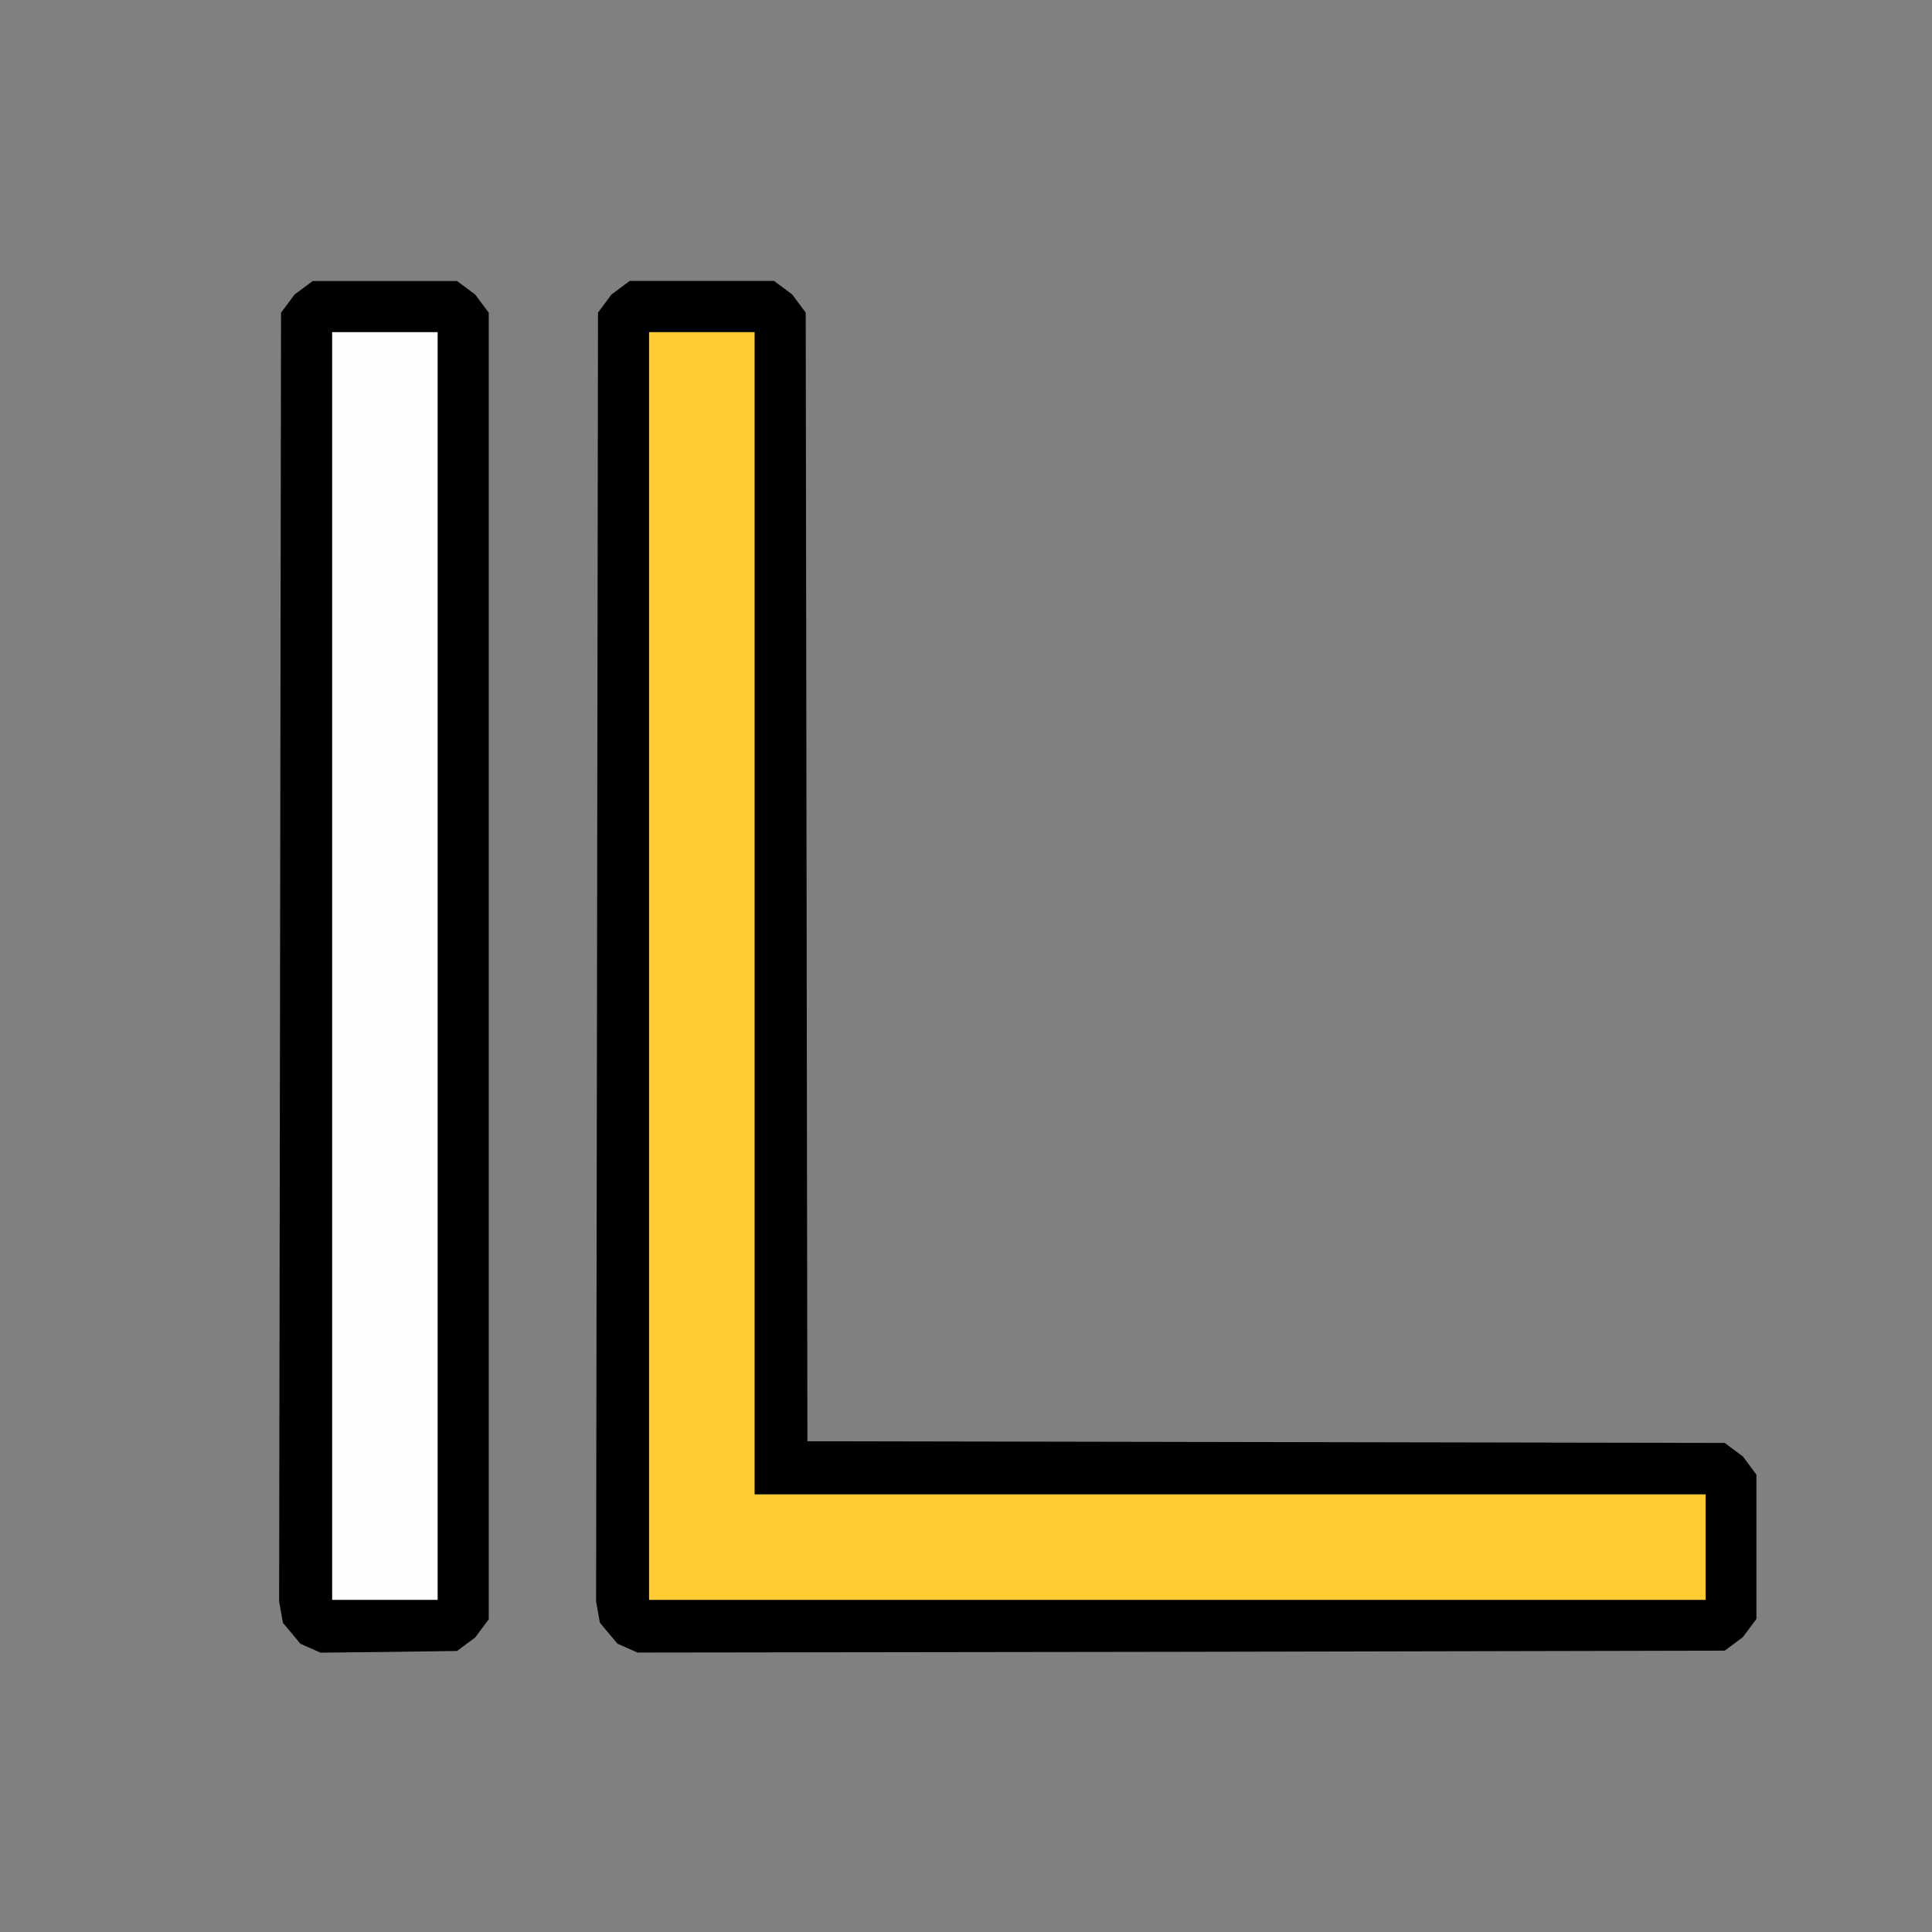<?xml version="1.0" encoding="UTF-8" standalone="no"?>
<!-- Created with Inkscape (http://www.inkscape.org/) -->

<svg
   version="1.1"
   id="svg2"
   width="1600"
   height="1600"
   viewBox="0 0 1600 1600"
   sodipodi:docname="edges_of_corner.svg"
   xml:space="preserve"
   inkscape:version="1.2.2 (732a01da63, 2022-12-09)"
   xmlns:inkscape="http://www.inkscape.org/namespaces/inkscape"
   xmlns:sodipodi="http://sodipodi.sourceforge.net/DTD/sodipodi-0.dtd"
   xmlns="http://www.w3.org/2000/svg"
   xmlns:svg="http://www.w3.org/2000/svg"><rect x="0" y="0" width="1600" height="1600" fill="#808080" stroke="none"/><defs
     id="defs6" /><sodipodi:namedview
     id="namedview4"
     pagecolor="#808080"
     bordercolor="#000000"
     borderopacity="0.25"
     inkscape:showpageshadow="2"
     inkscape:pageopacity="0"
     inkscape:pagecheckerboard="true"
     inkscape:deskcolor="#d1d1d1"
     showgrid="false"
     inkscape:zoom="0.5"
     inkscape:cx="379"
     inkscape:cy="478"
     inkscape:window-width="1993"
     inkscape:window-height="1009"
     inkscape:window-x="-8"
     inkscape:window-y="-8"
     inkscape:window-maximized="1"
     inkscape:current-layer="EDGES_OF_CORNER" /><g
     inkscape:groupmode="layer"
     inkscape:label="Image"
     id="g8"
     transform="translate(0,3034)"><g
       id="EDGES_OF_CORNER"
       transform="matrix(87.5,0,0,87.5,100,-14659)"
       style="stroke-width:0.011"><path
         style="fill:none;stroke-width:0"
         d="M 8,150 H 0 v -8 -8 h 8 8 v 8 8 z m -5.463,-1.508 0.646,-0.008 0.086,-0.064 0.086,-0.064 0.064,-0.086 0.064,-0.086 V 142 135.817 l -0.064,-0.086 -0.064,-0.086 -0.086,-0.064 -0.086,-0.064 H 2.5 1.817 l -0.086,0.064 -0.086,0.064 -0.064,0.086 -0.064,0.086 -0.009,6.099 -0.009,6.099 0.018,0.101 0.018,0.101 0.083,0.099 0.083,0.099 0.095,0.042 0.095,0.042 z m 7.5,-7.7e-4 5.146,-0.007 0.086,-0.064 0.086,-0.064 0.064,-0.086 0.064,-0.086 V 147.5 146.817 l -0.064,-0.086 -0.064,-0.086 -0.086,-0.064 -0.086,-0.064 -4.341,-0.008 -4.341,-0.008 -0.008,-5.341 -0.008,-5.341 -0.064,-0.086 -0.064,-0.086 -0.086,-0.064 -0.086,-0.064 H 5.5 4.817 l -0.086,0.064 -0.086,0.064 -0.064,0.086 -0.064,0.086 -0.009,6.099 -0.009,6.099 0.018,0.101 0.018,0.101 0.083,0.099 0.083,0.099 0.095,0.042 0.095,0.042 5.146,-0.007 z"
         id="path313" /><path
         style="fill:#fefefe;stroke-width:0"
         d="M 2.5,148 H 2 v -6 -6 H 2.5 3 v 6 6 z"
         id="path311" /><path
         style="fill:#fecb32;stroke-width:0"
         d="M 10,148 H 5 v -6 -6 H 5.5 6 v 5.5 5.5 h 4.5 4.5 v 0.5 0.5 z"
         id="path309" /><path
         style="fill:#000000;stroke-width:0"
         d="m 2.537,148.492 -0.646,0.007 -0.095,-0.042 -0.095,-0.042 -0.083,-0.099 -0.083,-0.099 -0.018,-0.101 -0.018,-0.101 0.009,-6.099 0.009,-6.099 0.064,-0.086 0.064,-0.086 0.086,-0.064 0.086,-0.064 H 2.5 3.183 l 0.086,0.064 0.086,0.064 0.064,0.086 0.064,0.086 V 142 v 6.183 l -0.064,0.086 -0.064,0.086 -0.086,0.064 -0.086,0.064 z M 2.5,148 H 3 v -6 -6 H 2.5 2 v 6 6 z m 7.537,0.491 -5.146,0.007 -0.095,-0.042 -0.095,-0.042 -0.083,-0.099 -0.083,-0.099 -0.018,-0.101 -0.018,-0.101 0.009,-6.099 0.009,-6.099 0.064,-0.086 0.064,-0.086 0.086,-0.064 0.086,-0.064 H 5.5 6.183 l 0.086,0.064 0.086,0.064 0.064,0.086 0.064,0.086 0.008,5.341 0.008,5.341 4.341,0.008 4.341,0.008 0.086,0.064 0.086,0.064 0.064,0.086 0.064,0.086 v 0.683 0.683 l -0.064,0.086 -0.064,0.086 -0.086,0.064 -0.086,0.064 z M 10,148 h 5 V 147.5 147 H 10.5 6 V 141.5 136 H 5.5 5 v 6 6 z"
         id="path307" /></g></g></svg>

